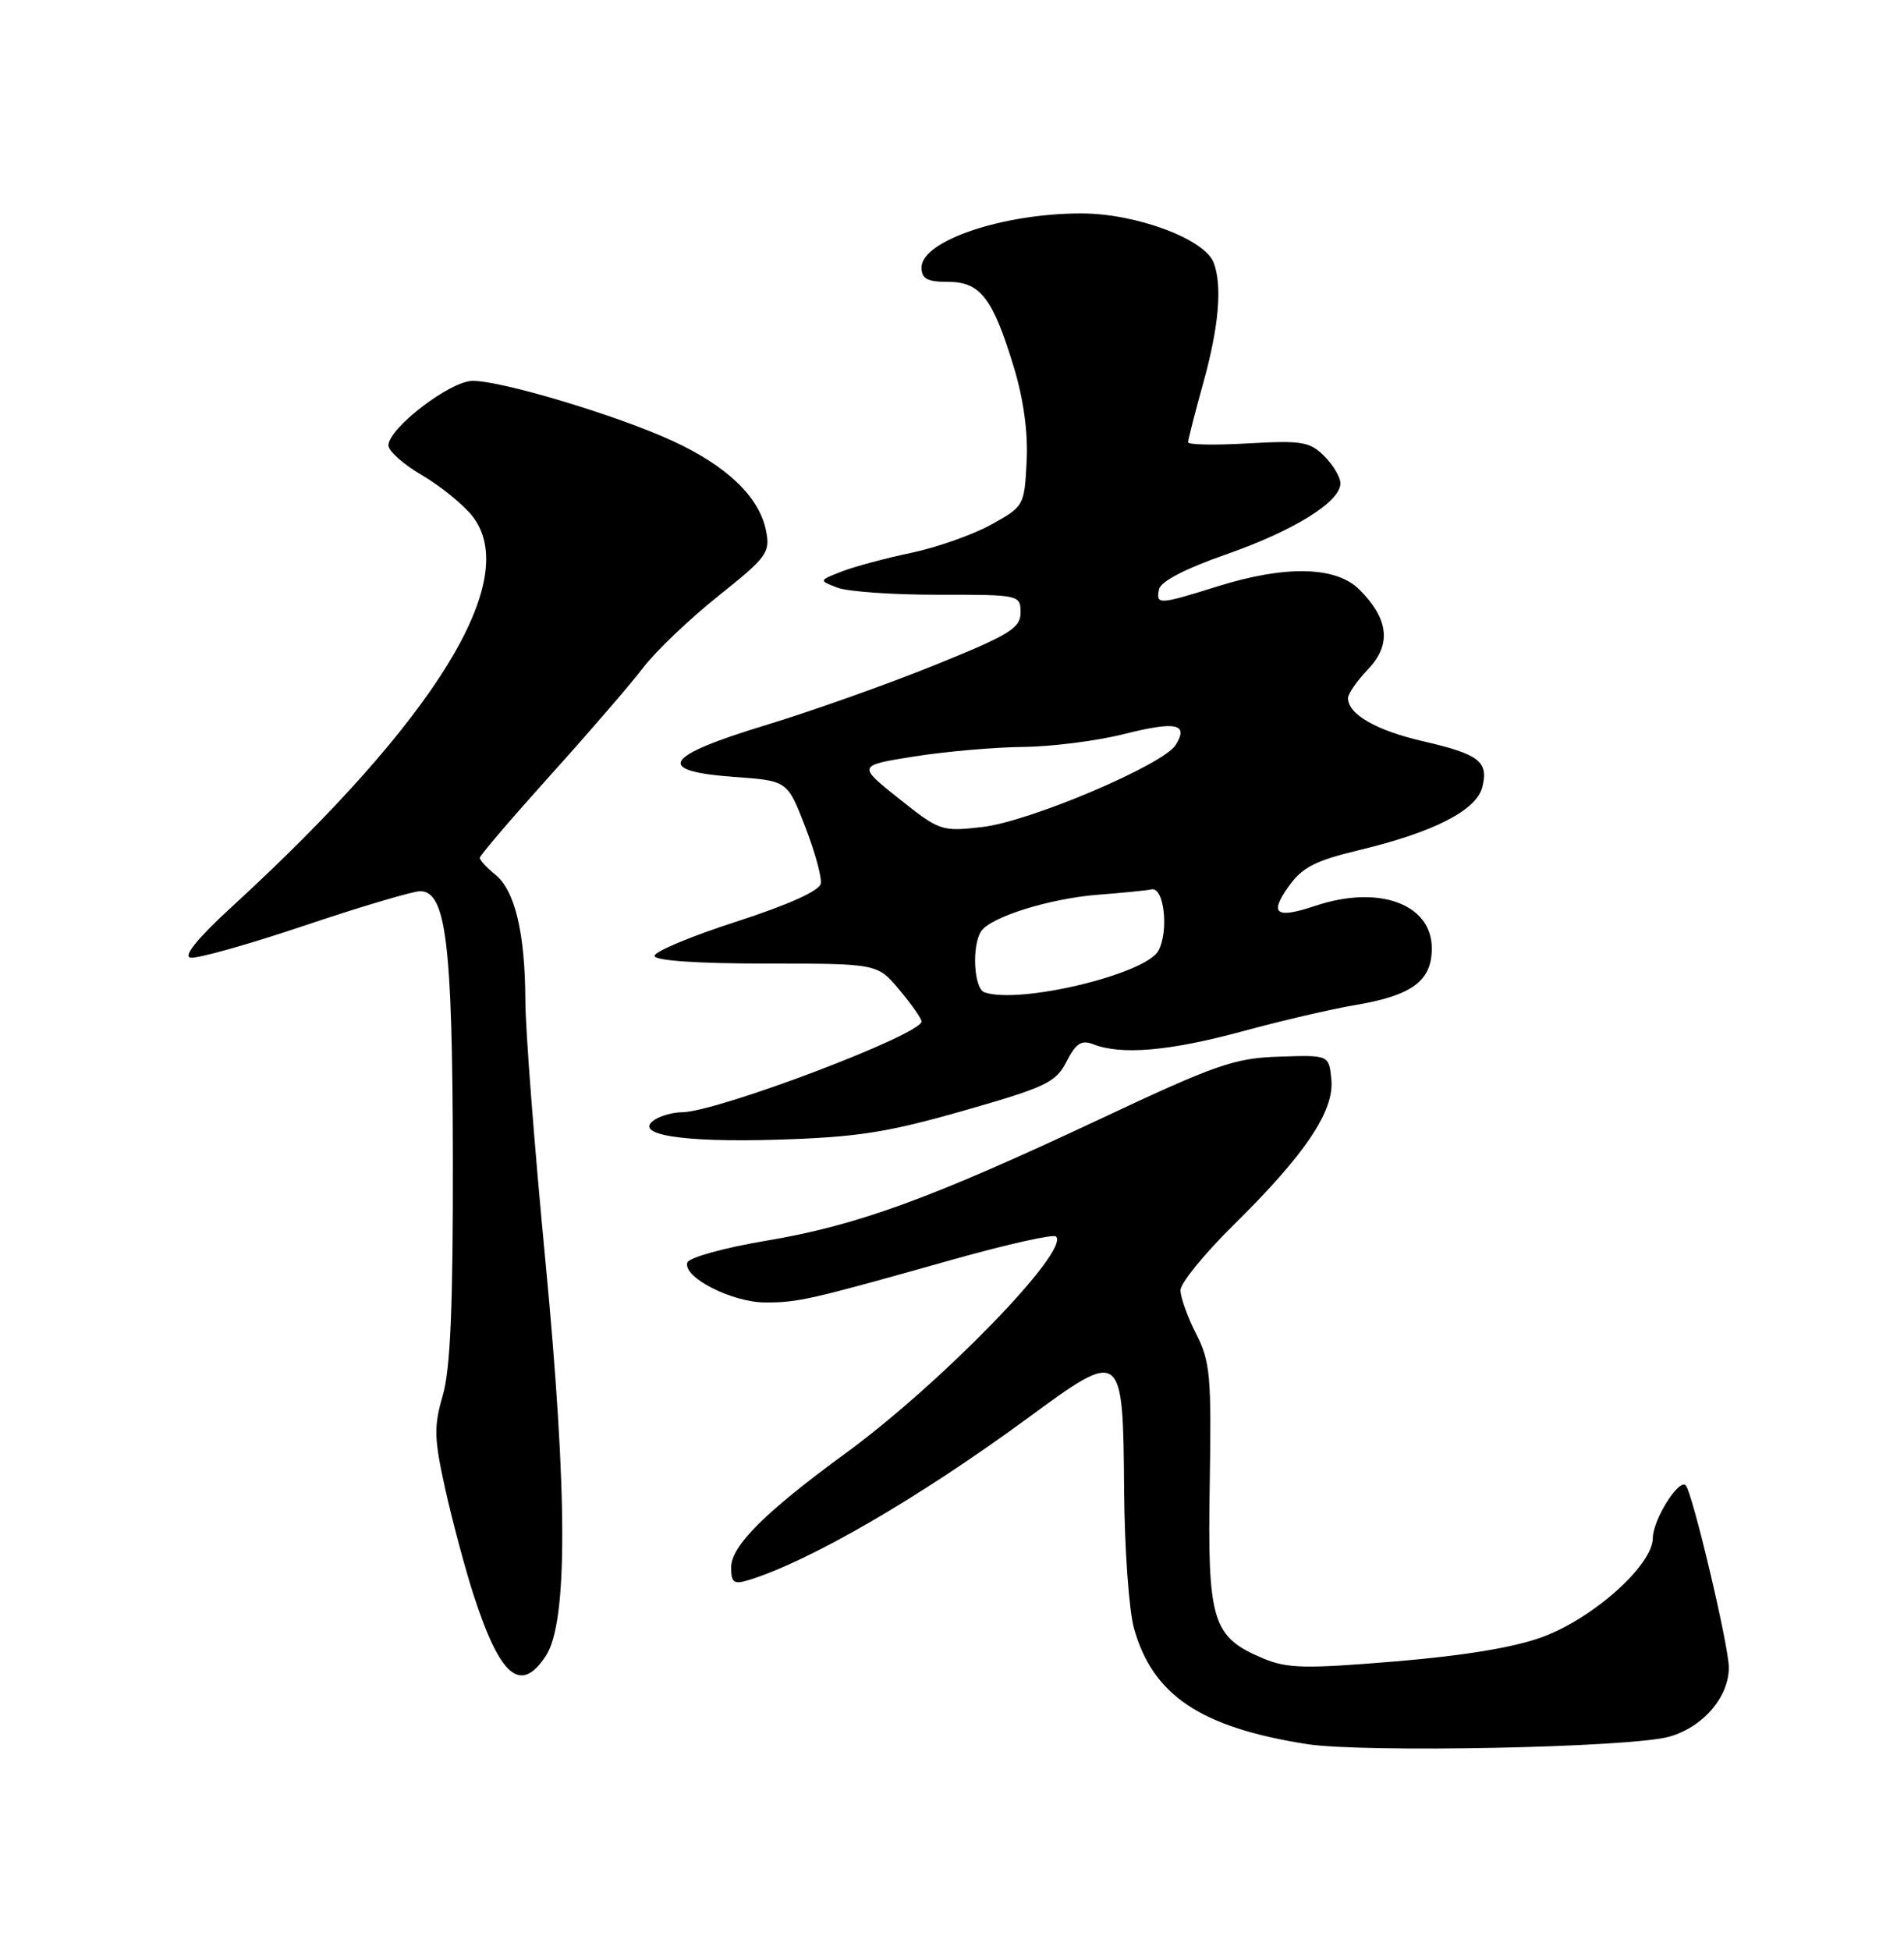<?xml version="1.0" encoding="UTF-8" standalone="no"?>
<!DOCTYPE svg PUBLIC "-//W3C//DTD SVG 1.1//EN" "http://www.w3.org/Graphics/SVG/1.1/DTD/svg11.dtd" >
<svg xmlns="http://www.w3.org/2000/svg" xmlns:xlink="http://www.w3.org/1999/xlink" version="1.1" viewBox="0 0 250 256">
 <g >
 <path fill="currentColor"
d=" M 219.20 227.99 C 223.63 226.72 227.00 222.80 227.00 218.91 C 227.00 216.07 222.22 195.92 221.34 195.01 C 220.43 194.09 217.04 199.51 217.02 201.92 C 216.99 205.47 209.31 212.37 202.60 214.88 C 198.92 216.26 192.34 217.35 183.26 218.11 C 171.34 219.10 169.01 219.05 165.83 217.71 C 159.17 214.91 158.54 212.84 158.84 194.91 C 159.08 180.65 158.91 178.74 157.05 175.10 C 155.92 172.89 155.00 170.32 155.00 169.38 C 155.00 168.45 158.13 164.61 161.95 160.84 C 171.35 151.59 175.21 145.86 174.81 141.73 C 174.50 138.50 174.50 138.50 167.96 138.72 C 162.08 138.91 159.68 139.74 144.46 146.90 C 122.12 157.39 112.57 160.88 100.57 162.89 C 95.12 163.80 90.47 165.09 90.25 165.75 C 89.61 167.67 96.12 170.99 100.50 170.99 C 104.85 170.99 106.25 170.67 125.28 165.31 C 132.30 163.34 138.33 161.99 138.66 162.33 C 140.51 164.18 123.56 181.63 111.00 190.81 C 100.47 198.50 96.00 202.96 96.00 205.77 C 96.00 207.76 96.36 208.03 98.25 207.45 C 106.27 205.00 120.69 196.63 135.00 186.13 C 147.39 177.03 147.46 177.09 147.60 195.79 C 147.66 203.33 148.24 211.42 148.89 213.76 C 151.35 222.55 157.62 226.76 171.54 228.96 C 178.99 230.14 214.21 229.43 219.20 227.99 Z  M 71.67 217.39 C 74.57 212.96 74.54 196.17 71.60 165.39 C 70.17 150.48 68.99 135.18 68.98 131.39 C 68.95 122.51 67.62 116.92 65.05 114.84 C 63.92 113.93 63.00 112.93 63.00 112.62 C 63.00 112.31 67.17 107.44 72.26 101.78 C 77.36 96.13 82.86 89.75 84.48 87.62 C 86.11 85.48 90.54 81.26 94.32 78.24 C 100.73 73.13 101.16 72.54 100.58 69.66 C 99.70 65.24 95.44 61.16 88.28 57.87 C 80.99 54.52 65.95 50.00 62.07 50.00 C 59.12 50.00 51.00 56.22 51.00 58.48 C 51.00 59.21 52.99 60.98 55.43 62.40 C 57.86 63.83 60.83 66.24 62.02 67.75 C 68.57 76.05 57.26 94.44 30.50 118.99 C 25.99 123.12 24.03 125.52 25.00 125.72 C 25.82 125.90 32.56 124.01 39.96 121.52 C 47.36 119.03 54.21 117.00 55.17 117.00 C 58.57 117.00 59.41 123.87 59.46 152.00 C 59.49 171.53 59.14 179.73 58.14 183.19 C 56.94 187.30 56.99 188.84 58.48 195.57 C 59.43 199.80 61.09 206.02 62.18 209.38 C 65.67 220.16 68.36 222.43 71.67 217.39 Z  M 126.50 145.82 C 137.35 142.72 138.65 142.10 140.04 139.36 C 141.27 136.96 141.99 136.49 143.54 137.09 C 147.22 138.53 153.50 138.00 163.00 135.43 C 168.22 134.01 174.92 132.45 177.88 131.96 C 185.40 130.70 188.00 128.79 188.00 124.50 C 188.00 118.68 181.04 116.13 172.74 118.91 C 167.53 120.65 166.62 120.01 169.19 116.39 C 170.99 113.86 172.68 112.99 178.44 111.61 C 188.24 109.26 193.86 106.39 194.63 103.34 C 195.48 99.97 194.24 99.02 186.84 97.31 C 180.68 95.89 177.00 93.77 177.00 91.65 C 177.00 91.08 178.18 89.38 179.62 87.87 C 182.72 84.64 182.36 81.26 178.50 77.41 C 175.42 74.33 168.80 74.18 159.84 76.99 C 152.13 79.40 151.77 79.42 152.18 77.38 C 152.38 76.34 155.59 74.67 161.00 72.78 C 169.94 69.65 176.00 65.88 176.00 63.45 C 176.00 62.65 175.05 61.05 173.88 59.88 C 171.98 57.98 170.92 57.81 163.88 58.21 C 159.55 58.46 156.00 58.40 156.00 58.06 C 156.00 57.73 156.90 54.21 158.00 50.24 C 160.05 42.86 160.51 37.48 159.35 34.47 C 158.16 31.37 149.15 28.02 142.00 28.02 C 131.68 28.01 121.00 31.62 121.00 35.11 C 121.00 36.60 121.74 37.00 124.44 37.00 C 128.71 37.00 130.34 39.09 133.09 48.11 C 134.40 52.41 135.00 56.77 134.80 60.59 C 134.50 66.40 134.45 66.50 130.11 68.89 C 127.70 70.22 122.97 71.88 119.60 72.59 C 116.23 73.29 112.13 74.40 110.49 75.04 C 107.50 76.21 107.50 76.21 109.96 77.15 C 111.31 77.67 117.27 78.09 123.21 78.08 C 133.86 78.07 134.00 78.10 134.00 80.41 C 134.00 82.47 132.59 83.33 122.75 87.31 C 116.56 89.82 106.55 93.37 100.50 95.21 C 87.06 99.30 85.90 101.24 96.45 102.00 C 103.39 102.50 103.39 102.50 105.71 108.50 C 106.99 111.80 107.92 115.17 107.77 116.00 C 107.59 116.95 103.50 118.79 96.67 121.00 C 90.71 122.92 85.88 124.95 85.94 125.50 C 86.00 126.12 91.63 126.50 100.62 126.50 C 115.21 126.50 115.21 126.50 118.10 129.96 C 119.70 131.87 121.00 133.73 121.00 134.10 C 121.00 135.82 94.17 145.98 89.55 146.02 C 88.42 146.02 86.84 146.45 86.02 146.96 C 82.92 148.93 89.35 150.00 102.00 149.62 C 112.51 149.30 116.41 148.70 126.50 145.82 Z  M 129.25 130.27 C 127.88 129.79 127.57 124.22 128.81 122.28 C 130.00 120.40 137.87 117.94 144.21 117.46 C 147.35 117.22 150.50 116.91 151.21 116.76 C 152.85 116.43 153.49 122.21 152.11 124.80 C 150.45 127.90 133.83 131.88 129.25 130.27 Z  M 118.04 104.85 C 112.58 100.50 112.58 100.50 120.04 99.31 C 124.14 98.66 130.56 98.10 134.29 98.06 C 138.03 98.03 144.01 97.27 147.58 96.37 C 154.43 94.65 156.11 95.00 154.37 97.80 C 152.74 100.41 135.23 107.85 129.00 108.57 C 123.63 109.19 123.37 109.10 118.04 104.85 Z "/>
</g>
</svg>